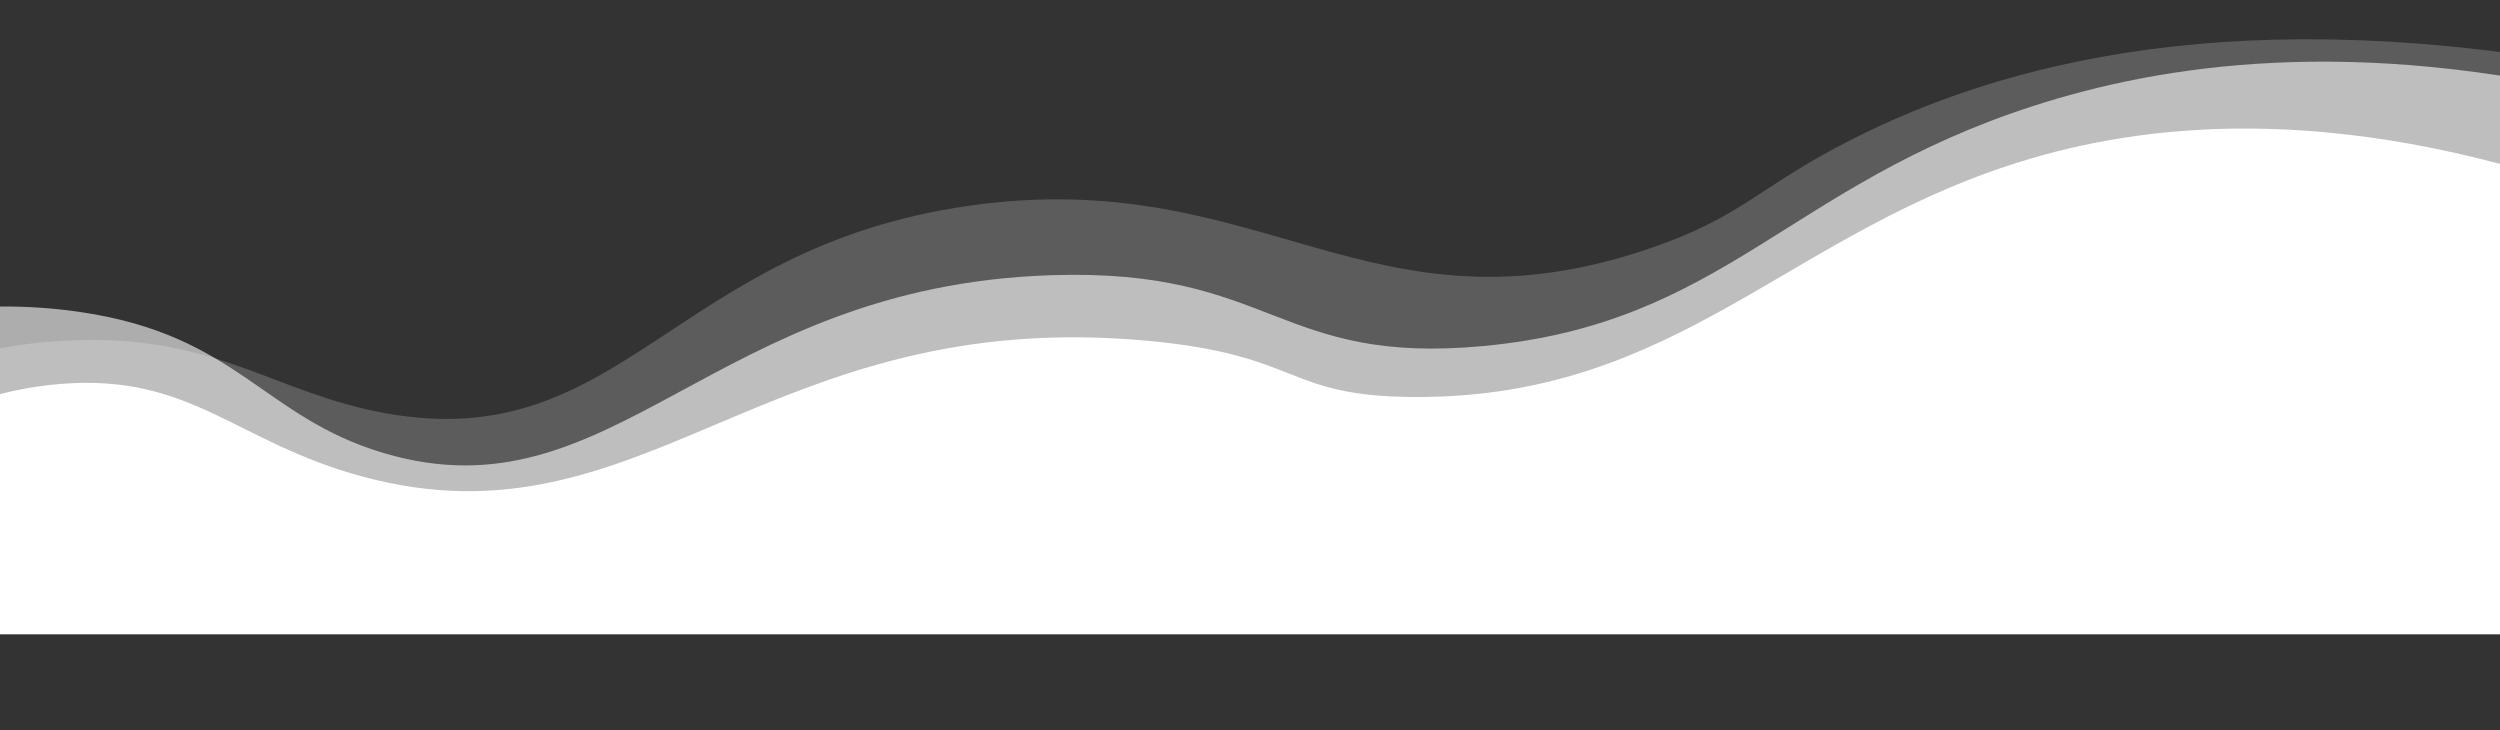 <svg viewBox="0 0 1920 561" fill="none" xmlns="http://www.w3.org/2000/svg">
<rect x="0" y="0" width="1920" height="561" fill="#333333" stroke="none"/>
<g clip-path="url(#clip0)">
<path opacity="0.2" d="M-141.983 319.649C-97.257 294.499 -27.508 263.891 59.049 261.235C167.166 257.992 210.822 301.746 295.25 317.211C477.615 350.505 516.123 190.492 744.153 158.036C969.101 125.839 1051.62 264.348 1267.05 190.774C1339.48 166.054 1349.67 143.751 1422.29 107.034C1537.11 48.82 1720.47 -1.561 2011.16 54.646L2005.54 416.396L-141.983 416.396L-141.983 319.649Z" fill="white"/>
<path opacity="0.6" d="M-144.153 261.155C-96.175 244.671 -22.625 227.044 62.462 239.751C182.566 257.616 201.912 320.377 294.772 347.972C471.3 400.252 545.844 219.569 807.981 211.334C978.016 205.976 980.548 280.782 1139.65 265.716C1324.04 248.273 1373.1 142.269 1561.23 81.501C1659.95 49.497 1807.16 26.554 2010.83 76.179L2005.06 447.157L-144.153 447.157L-144.153 261.155Z" fill="white"/>
<path d="M-141.683 379.652C-99.565 344 -35.482 301.612 46.211 294.881C147.326 286.606 180.978 340.051 279.095 366.19C494.639 423.999 587.79 234.682 881.091 261.699C1001.3 272.797 985.721 304.554 1086.7 304.893C1291.13 305.607 1373.8 176.125 1560.61 121.491C1656.8 93.447 1803.89 78.502 2011.76 154.96L2004.44 487.146L-141.683 487.146L-141.683 379.652Z" fill="white"/>
</g>
<defs>
<clipPath id="clip0">
<rect width="2154" height="527" fill="white" transform="translate(-140.101 0.302) rotate(0.89)"/>
</clipPath>
</defs>
</svg>
